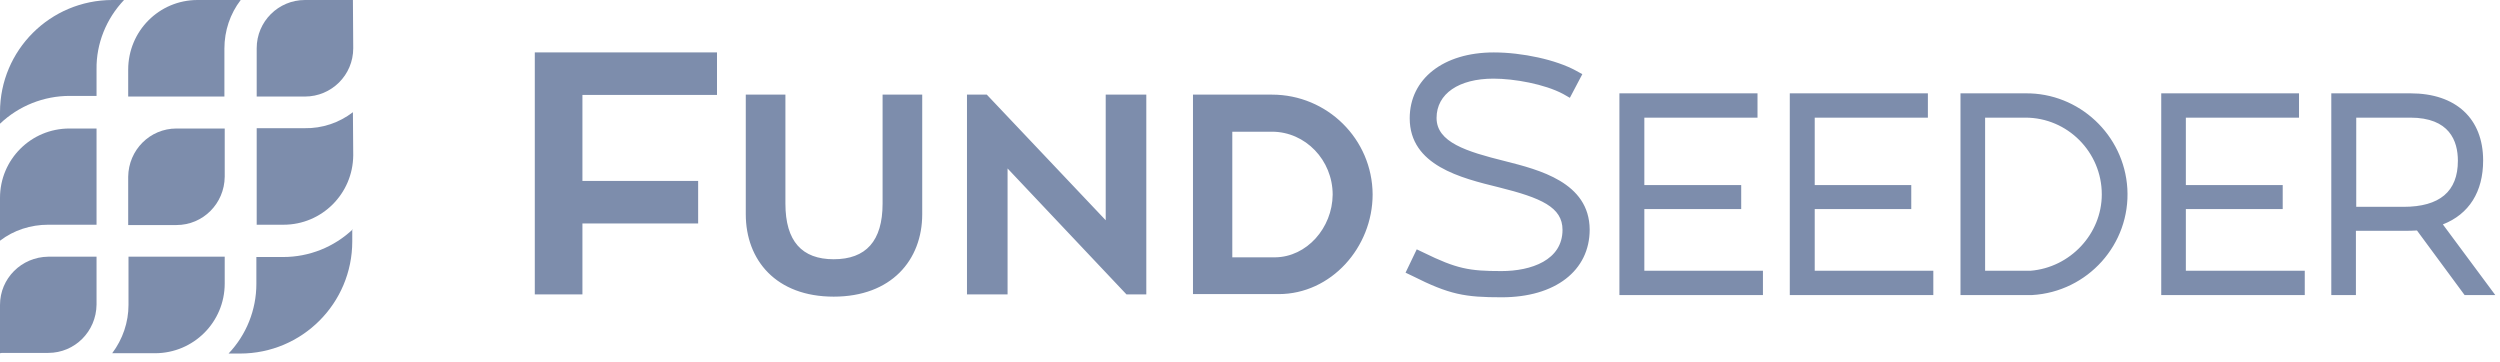 <svg width="235" height="34" viewBox="0 0 235 34" fill="none" xmlns="http://www.w3.org/2000/svg">
<path d="M0.18 33.173H4.537C7.031 33.173 9.045 31.16 9.075 28.636V24.129H4.537C2.013 24.159 0 26.172 0 28.666V33.203L0.18 33.173Z" fill="#7D8DAC"/>
<path d="M33.173 21.545C31.401 23.227 29.057 24.159 26.623 24.159H24.099V26.683C24.099 29.117 23.167 31.461 21.485 33.233H22.566C28.396 33.233 33.113 28.516 33.113 22.686V21.545" fill="#7D8DAC"/>
<path d="M11.659 0H10.577C4.718 0 0 4.718 0 10.547V11.629C1.773 9.946 4.117 9.015 6.551 9.015H9.075V6.491C9.045 4.117 9.976 1.773 11.659 0Z" fill="#7D8DAC"/>
<path d="M21.123 24.129H12.079V28.666C12.079 30.289 11.538 31.881 10.546 33.203H14.573C18.178 33.203 21.123 30.289 21.123 26.653V24.129Z" fill="#7D8DAC"/>
<path d="M9.045 12.08H6.52C2.915 12.08 0 14.994 0 18.6V22.627C1.292 21.635 2.885 21.124 4.537 21.124H9.075V12.08" fill="#7D8DAC"/>
<path d="M22.627 0H18.57C14.964 0 12.05 2.915 12.05 6.551V9.075H21.094V4.567C21.094 2.885 21.635 1.292 22.627 0Z" fill="#7D8DAC"/>
<path d="M33.174 10.547C31.882 11.539 30.289 12.08 28.636 12.05H24.129V21.124H26.653C30.259 21.124 33.174 18.21 33.204 14.604L33.174 10.547Z" fill="#7D8DAC"/>
<path d="M21.124 12.08H16.587C14.093 12.08 12.08 14.093 12.05 16.617V21.154H16.587C19.081 21.154 21.094 19.141 21.124 16.617V12.08Z" fill="#7D8DAC"/>
<path d="M33.174 0H28.666C26.172 0 24.129 2.013 24.129 4.537V9.075H28.666C31.16 9.075 33.204 7.061 33.204 4.537L33.174 0Z" fill="#7D8DAC"/>
<path d="M50.271 27.675H54.748V21.004H65.626V17.008H54.748V8.925H67.398V4.928H50.271V27.675ZM82.963 19.141C82.963 22.657 81.401 24.369 78.366 24.369C75.391 24.369 73.829 22.687 73.829 19.141V8.895H70.103V20.133C70.103 24.46 72.957 27.885 78.366 27.885C83.775 27.885 86.689 24.46 86.689 20.133V8.895H82.963V19.141ZM103.937 20.704L92.759 8.895H90.896V27.675H94.712V15.836L105.89 27.675H107.753V8.895H103.937V20.704ZM119.562 8.895H112.14V27.645H120.193C125.121 27.645 129.027 23.258 129.027 18.27C128.997 13.071 124.761 8.895 119.562 8.895ZM119.863 24.189H115.836V12.38H119.562C122.717 12.38 125.271 15.055 125.271 18.3C125.241 21.425 122.838 24.159 119.863 24.189ZM141.467 15.145C137.832 14.243 135.037 13.372 135.037 11.088C135.037 8.804 137.14 7.392 140.386 7.392C142.339 7.392 145.193 7.903 146.936 8.834L147.567 9.195L148.739 6.971L148.138 6.641C146.275 5.619 143.09 4.928 140.416 4.928C135.668 4.928 132.513 7.422 132.513 11.118C132.513 15.565 137.351 16.737 140.897 17.609C144.863 18.6 146.876 19.472 146.876 21.605C146.876 24.46 143.931 25.481 141.137 25.481C138.102 25.481 136.93 25.271 133.805 23.738L133.174 23.438L132.122 25.631L132.753 25.932C136.269 27.705 137.711 27.945 141.167 27.945C146.185 27.945 149.43 25.451 149.43 21.575C149.4 17.128 144.653 15.956 141.467 15.145ZM154.568 19.652H163.673V17.398H154.568V11.058H165.206V8.774H152.225V27.735H165.716V25.451H154.568V19.652ZM170.584 19.652H179.659V17.398H170.584V11.058H181.221V8.774H168.24V27.735H181.732V25.451H170.584V19.652ZM190.386 8.774H184.286V27.735H191.017C196.245 27.434 200.272 22.957 199.971 17.729C199.671 12.681 195.434 8.714 190.386 8.774ZM186.6 11.058H190.386C194.352 11.058 197.568 14.303 197.568 18.27C197.568 21.996 194.593 25.151 190.867 25.451H186.6V11.058ZM205.47 19.652H214.575V17.398H205.47V11.058H216.107V8.774H203.156V27.735H216.648V25.451H205.47V19.652ZM229.629 21.094C232.093 20.133 233.415 18.029 233.415 15.085C233.415 11.148 230.861 8.774 226.594 8.774H219.142V27.735H221.456V21.695H225.963C226.384 21.695 226.804 21.695 227.195 21.665L231.672 27.735H234.557L229.629 21.094ZM221.486 11.058H226.564C230.26 11.058 231.041 13.252 231.041 15.115C231.041 17.999 229.329 19.442 225.933 19.442H221.486V11.058Z" fill="#7D8DAC"/>
</svg>
